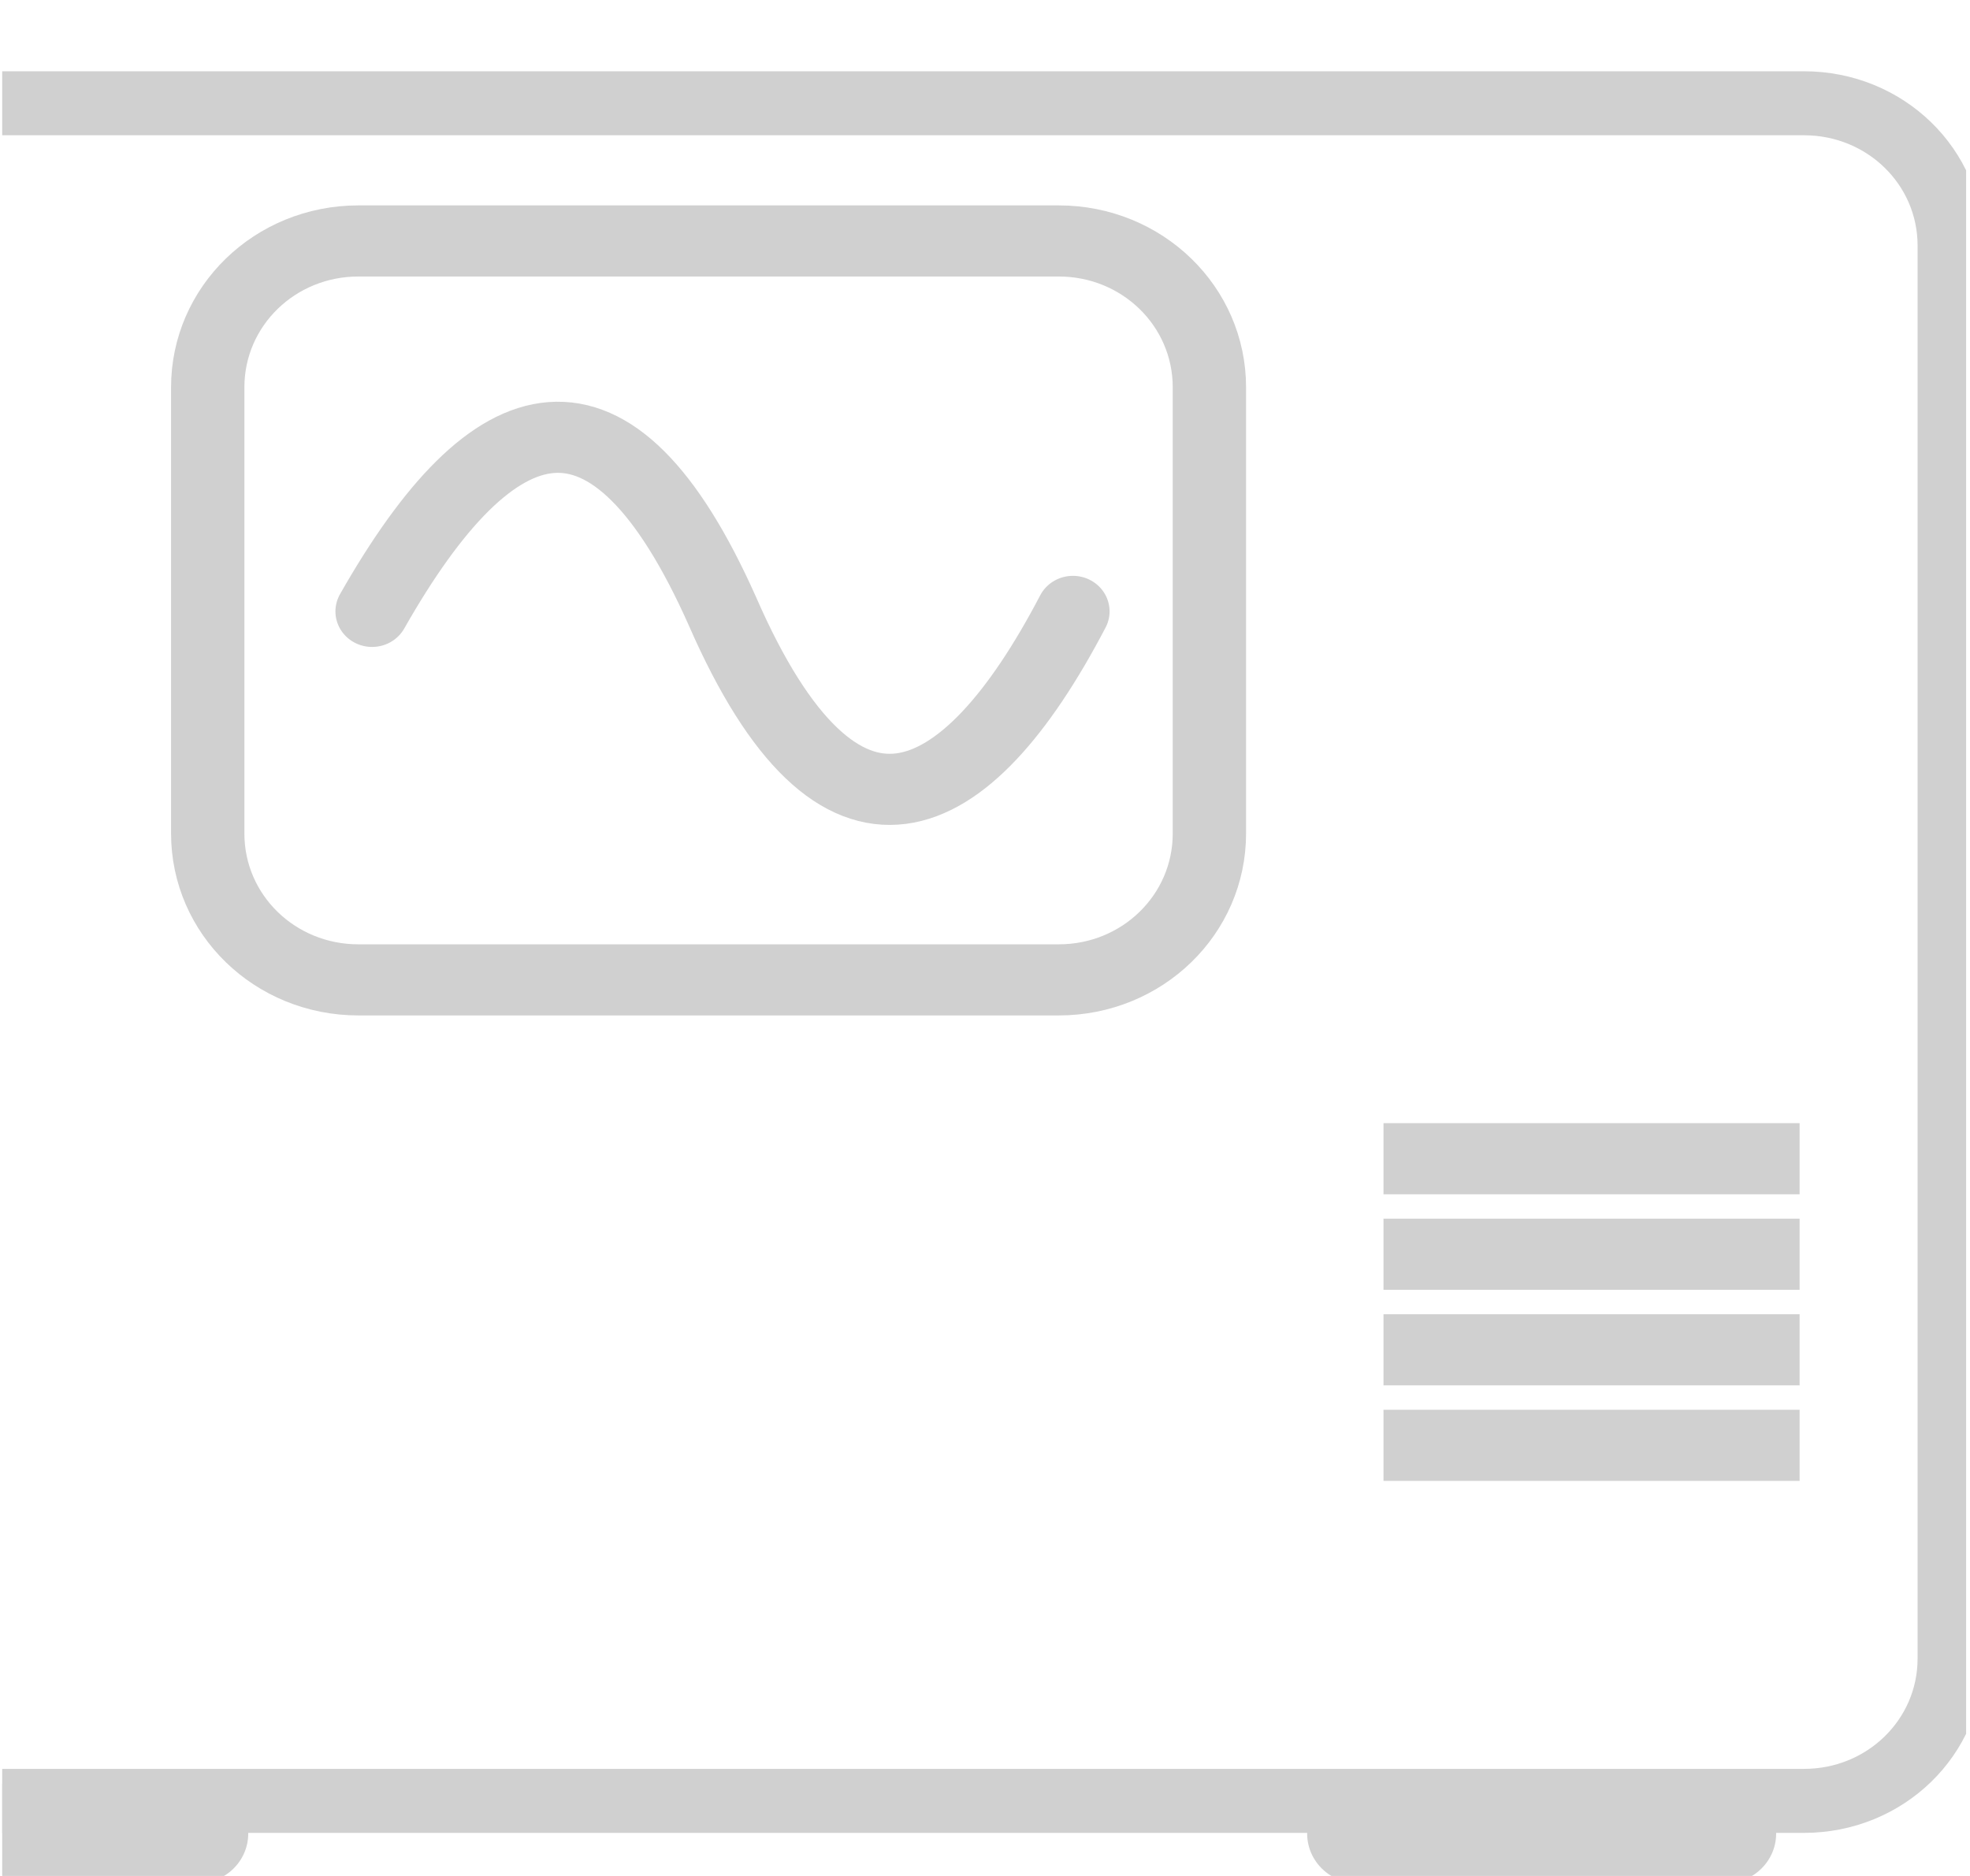 <svg height="20" width="21" xmlns="http://www.w3.org/2000/svg" xmlns:xlink="http://www.w3.org/1999/xlink"><clipPath id="a"><path d="m32.762-451.551h126.116v572.796h-126.116z"/></clipPath><g clip-path="url(#a)" fill="none" opacity=".187" stroke="#000" transform="matrix(.166 0 0 .161 -5.415 .76)"><path d="m4.096 83.406v-49.946" stroke-linecap="round" stroke-width="8.193"/><g stroke-width="4.709"><path d="m55.637 11.235h44.97c5.361 0 9.677 4.323 9.677 9.693v29.545c0 5.37-4.316 9.693-9.677 9.693h-44.97c-5.361 0-9.677-4.323-9.677-9.693v-29.545c0-5.37 4.316-9.693 9.677-9.693z"/><path d="m56.515 35.765c7.815-14.179 15.368-16.52 22.502 0 7.49 17.687 15.605 13.608 22.502 0" stroke-linecap="round" stroke-linejoin="round"/><path d="m121.463 72.008h26.721"/><path d="m121.463 90.987h26.721"/><path d="m121.463 78.334h26.721"/><path d="m121.463 84.661h26.721"/></g><path d="m21.74 116.703h23.525" stroke-linecap="round" stroke-width="6.592"/><path d="m119.857 116.703h23.525" stroke-linecap="round" stroke-width="6.592"/><path d="m15.599 2.118h132.871c5.213 0 9.41 4.204 9.41 9.426v93.561c0 5.222-4.197 9.426-9.41 9.426h-132.871c-5.213 0-9.41-4.204-9.41-9.426v-93.561c0-5.222 4.197-9.426 9.41-9.426z" stroke-width="4.238"/></g></svg>
